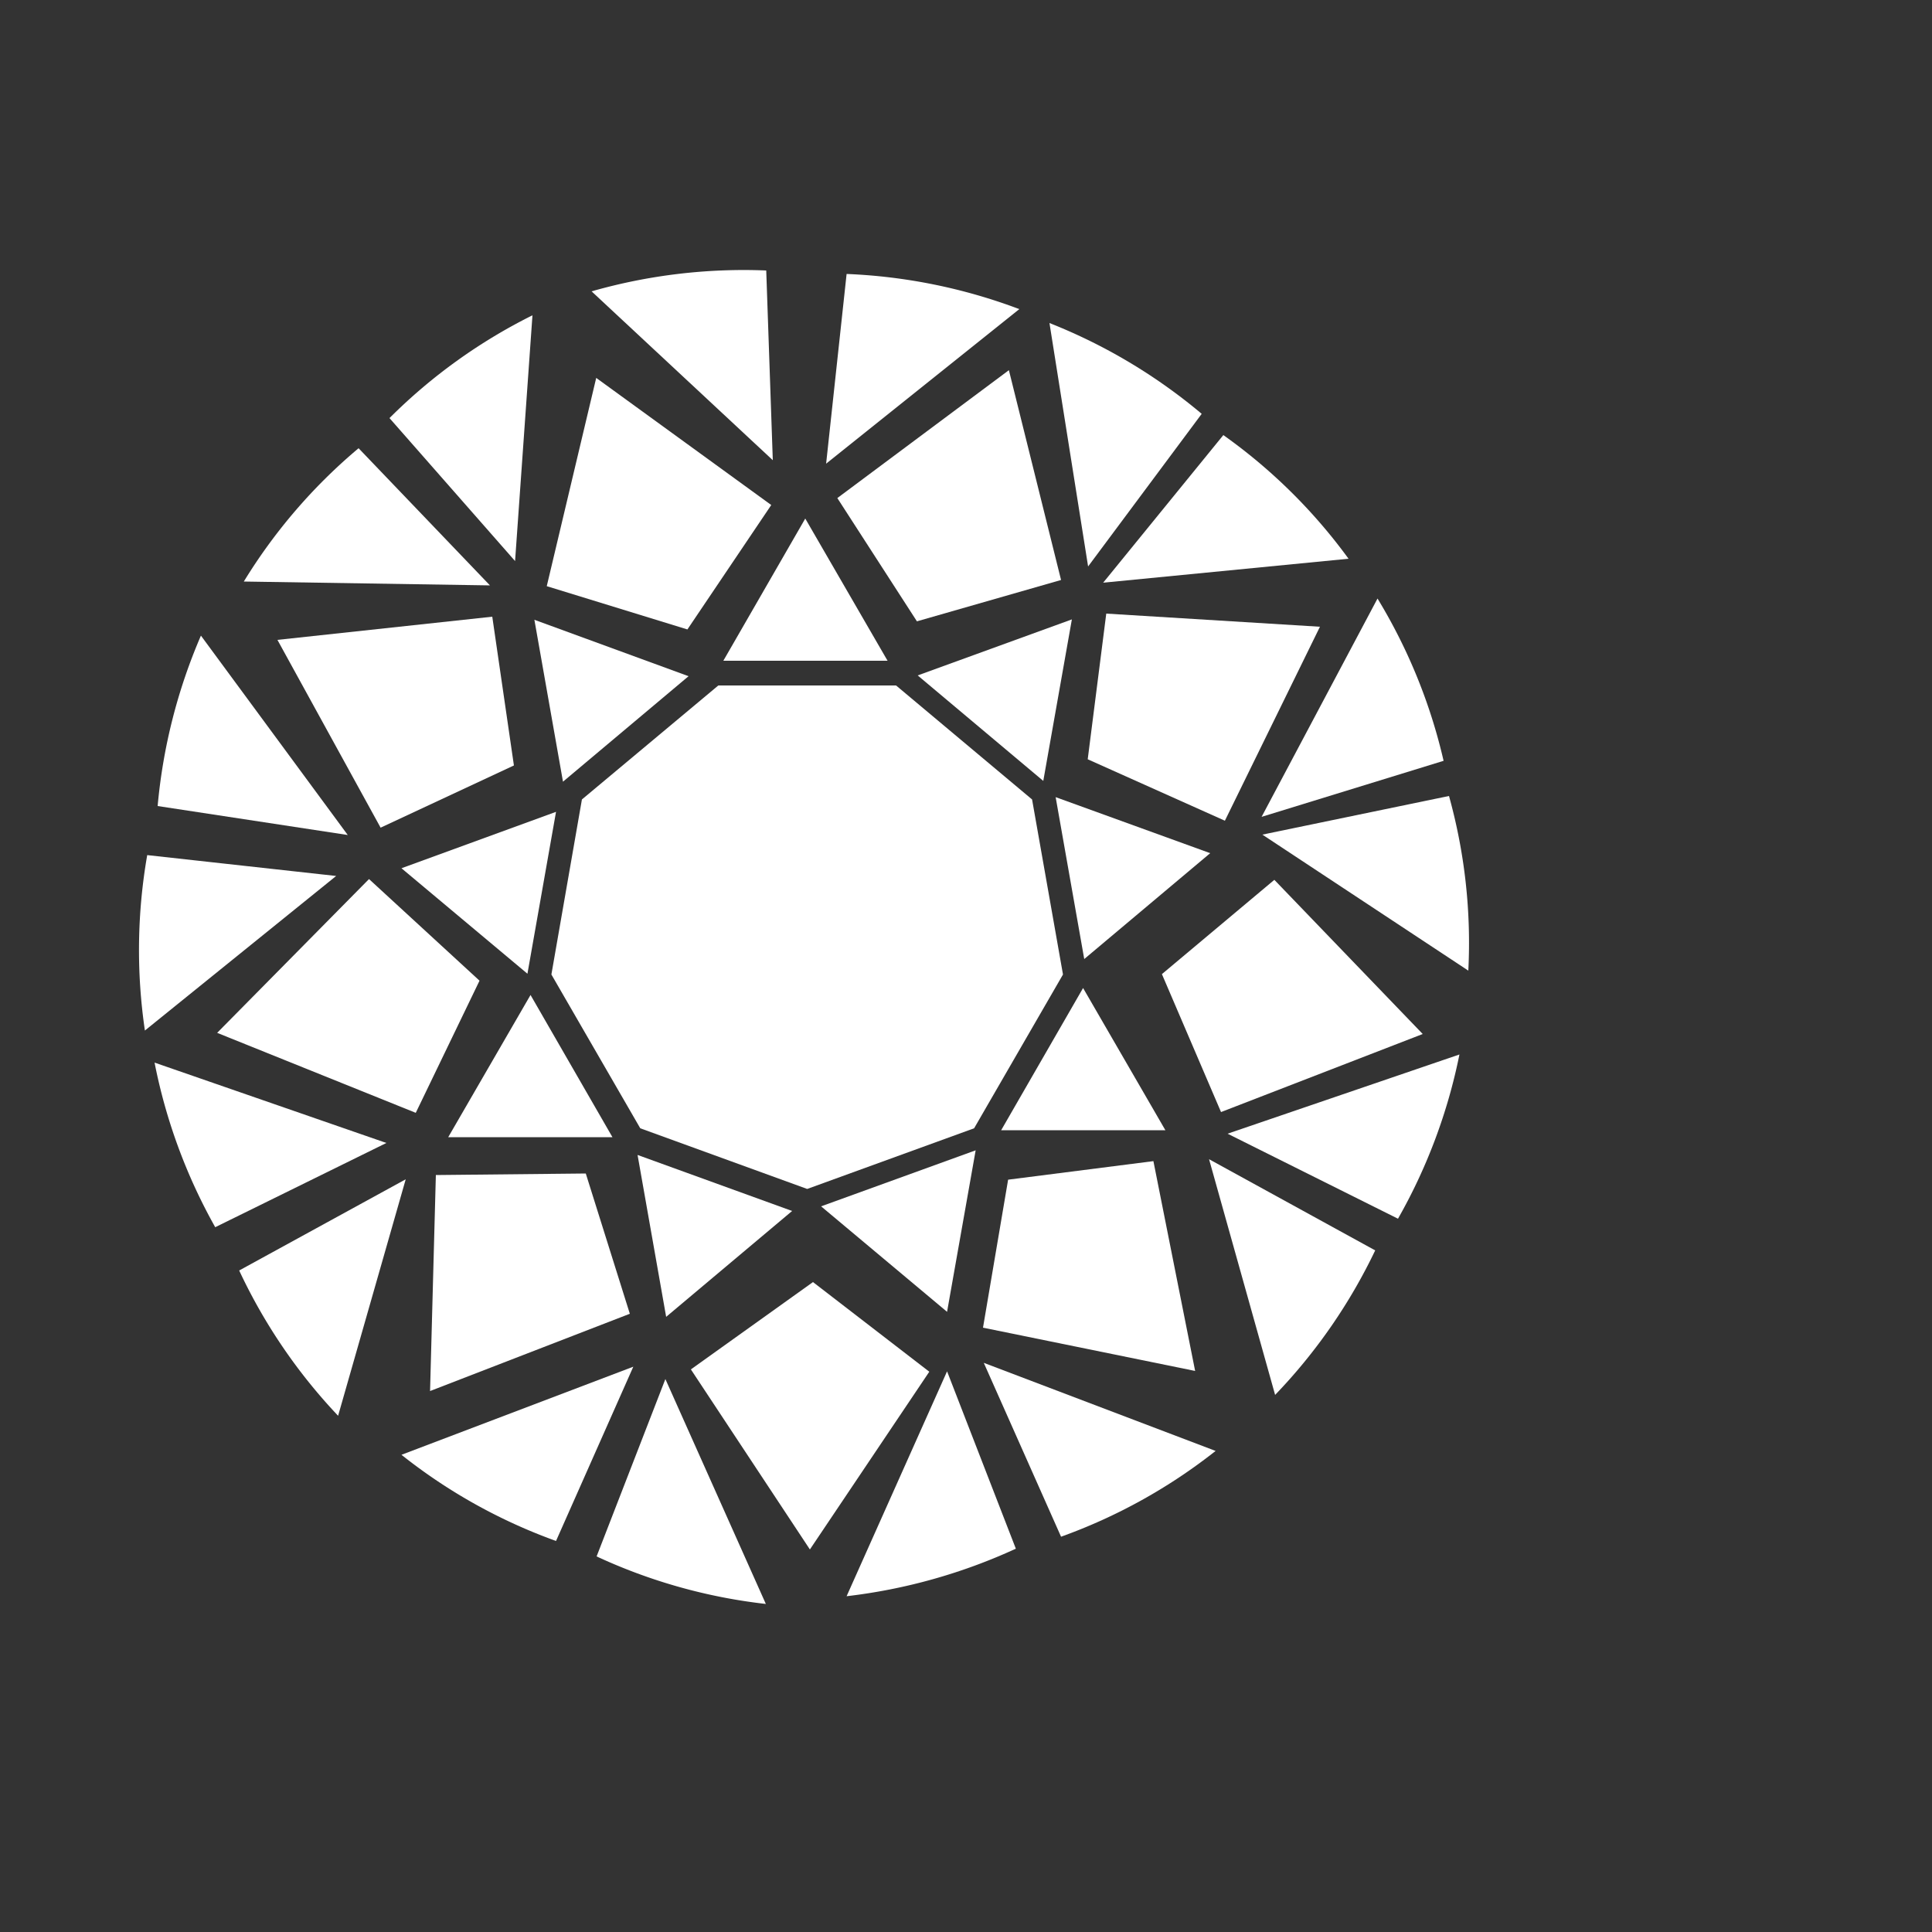 <svg xmlns="http://www.w3.org/2000/svg" viewBox="0 0 50 50"><rect x="0" y="0" width="50" height="50" fill="#333333" stroke="none"/><defs><style>.cls-1{fill:#fff;}</style></defs><g id="Layer_5" data-name="Layer 5"><polygon class="cls-1" points="23.19 17.74 26.71 20.69 27.51 25.22 25.21 29.2 20.89 30.77 16.57 29.2 14.27 25.22 15.06 20.69 18.59 17.74 23.19 17.74"/><polygon class="cls-1" points="17.82 17.5 14.57 20.23 13.83 16.04 17.82 17.5"/><polygon class="cls-1" points="27.74 16.03 27 20.21 23.75 17.48 27.74 16.03"/><polygon class="cls-1" points="13.65 25.2 10.39 22.47 14.39 21.01 13.65 25.2"/><polygon class="cls-1" points="22.97 17.1 18.72 17.1 20.84 13.42 22.97 17.1"/><polygon class="cls-1" points="31.32 22.08 28.06 24.82 27.32 20.63 31.32 22.08"/><polygon class="cls-1" points="15.85 29.43 11.6 29.43 13.73 25.75 15.85 29.43"/><polygon class="cls-1" points="30.16 29.25 25.91 29.25 28.03 25.57 30.16 29.25"/><polygon class="cls-1" points="20.5 31.34 17.24 34.08 16.5 29.89 20.5 31.34"/><polygon class="cls-1" points="25.25 29.77 24.51 33.95 21.25 31.22 25.25 29.77"/><polygon class="cls-1" points="13.3 19.81 9.85 21.42 7.18 16.56 12.74 15.96 13.3 19.81"/><polygon class="cls-1" points="17.79 16.29 14.15 15.17 15.43 9.78 19.96 13.07 17.79 16.29"/><polygon class="cls-1" points="23.73 16.08 21.67 12.89 26.11 9.58 27.46 15.01 23.73 16.08"/><polygon class="cls-1" points="28.15 19.65 28.63 15.88 34.16 16.22 31.7 21.24 28.15 19.65"/><polygon class="cls-1" points="30.07 25.21 32.98 22.77 36.82 26.76 31.6 28.78 30.07 25.21"/><polygon class="cls-1" points="12.41 25.38 10.76 28.8 5.62 26.73 9.55 22.75 12.41 25.38"/><polygon class="cls-1" points="15.16 30.37 16.3 34 11.13 36 11.28 30.41 15.16 30.37"/><polygon class="cls-1" points="21.04 33.18 24.05 35.5 20.96 40.1 17.88 35.44 21.04 33.18"/><polygon class="cls-1" points="26.09 30.53 29.85 30.05 30.93 35.48 25.44 34.36 26.09 30.53"/><path class="cls-1" d="M27.46,39.77l-2-4.5,6,2.28A14.19,14.19,0,0,1,27.46,39.77Z"/><path class="cls-1" d="M26.29,40.08l-1.78-4.59-2.6,5.82A14.49,14.49,0,0,0,26.29,40.08Z"/><path class="cls-1" d="M36.18,31.54l-4.41-2.2,6-2.05A14.31,14.31,0,0,1,36.18,31.54Z"/><path class="cls-1" d="M35.59,32.36,31.29,30,33,36.1A14.26,14.26,0,0,0,35.59,32.36Z"/><path class="cls-1" d="M37.36,19.69l-4.71,1.45,3-5.65A14.21,14.21,0,0,1,37.36,19.69Z"/><path class="cls-1" d="M37.5,20.6l-4.83,1L38,25.12A14.19,14.19,0,0,0,37.5,20.6Z"/><path class="cls-1" d="M31.1,10.71l-2.94,3.95-1-6.3A14.27,14.27,0,0,1,31.1,10.71Z"/><path class="cls-1" d="M31.66,11.26l-3.11,3.82,6.35-.62A14.11,14.11,0,0,0,31.66,11.26Z"/><path class="cls-1" d="M19.83,7,20,11.91,15.31,7.54A14.32,14.32,0,0,1,19.83,7Z"/><path class="cls-1" d="M21.91,7.09,21.38,12l5-4A14.29,14.29,0,0,0,21.91,7.09Z"/><path class="cls-1" d="M9.28,11.6l3.4,3.55-6.37-.1A14.14,14.14,0,0,1,9.28,11.6Z"/><path class="cls-1" d="M10.08,10.82l3.25,3.7.45-6.36A14.13,14.13,0,0,0,10.08,10.82Z"/><path class="cls-1" d="M3.81,22.13l4.89.54-4.95,4A14.29,14.29,0,0,1,3.81,22.13Z"/><path class="cls-1" d="M4.08,20.86,9,21.61,5.2,16.45A14.37,14.37,0,0,0,4.08,20.86Z"/><path class="cls-1" d="M6.19,32.88l4.31-2.36L8.75,36.64A14.23,14.23,0,0,1,6.19,32.88Z"/><path class="cls-1" d="M5.57,31.76,10,29.58,4,27.5A14.32,14.32,0,0,0,5.57,31.76Z"/><path class="cls-1" d="M15.44,40.28l1.78-4.59,2.6,5.82A14.17,14.17,0,0,1,15.44,40.28Z"/><path class="cls-1" d="M14.39,39.88l2-4.51-6,2.28A14.1,14.1,0,0,0,14.39,39.88Z"/></g></svg>
